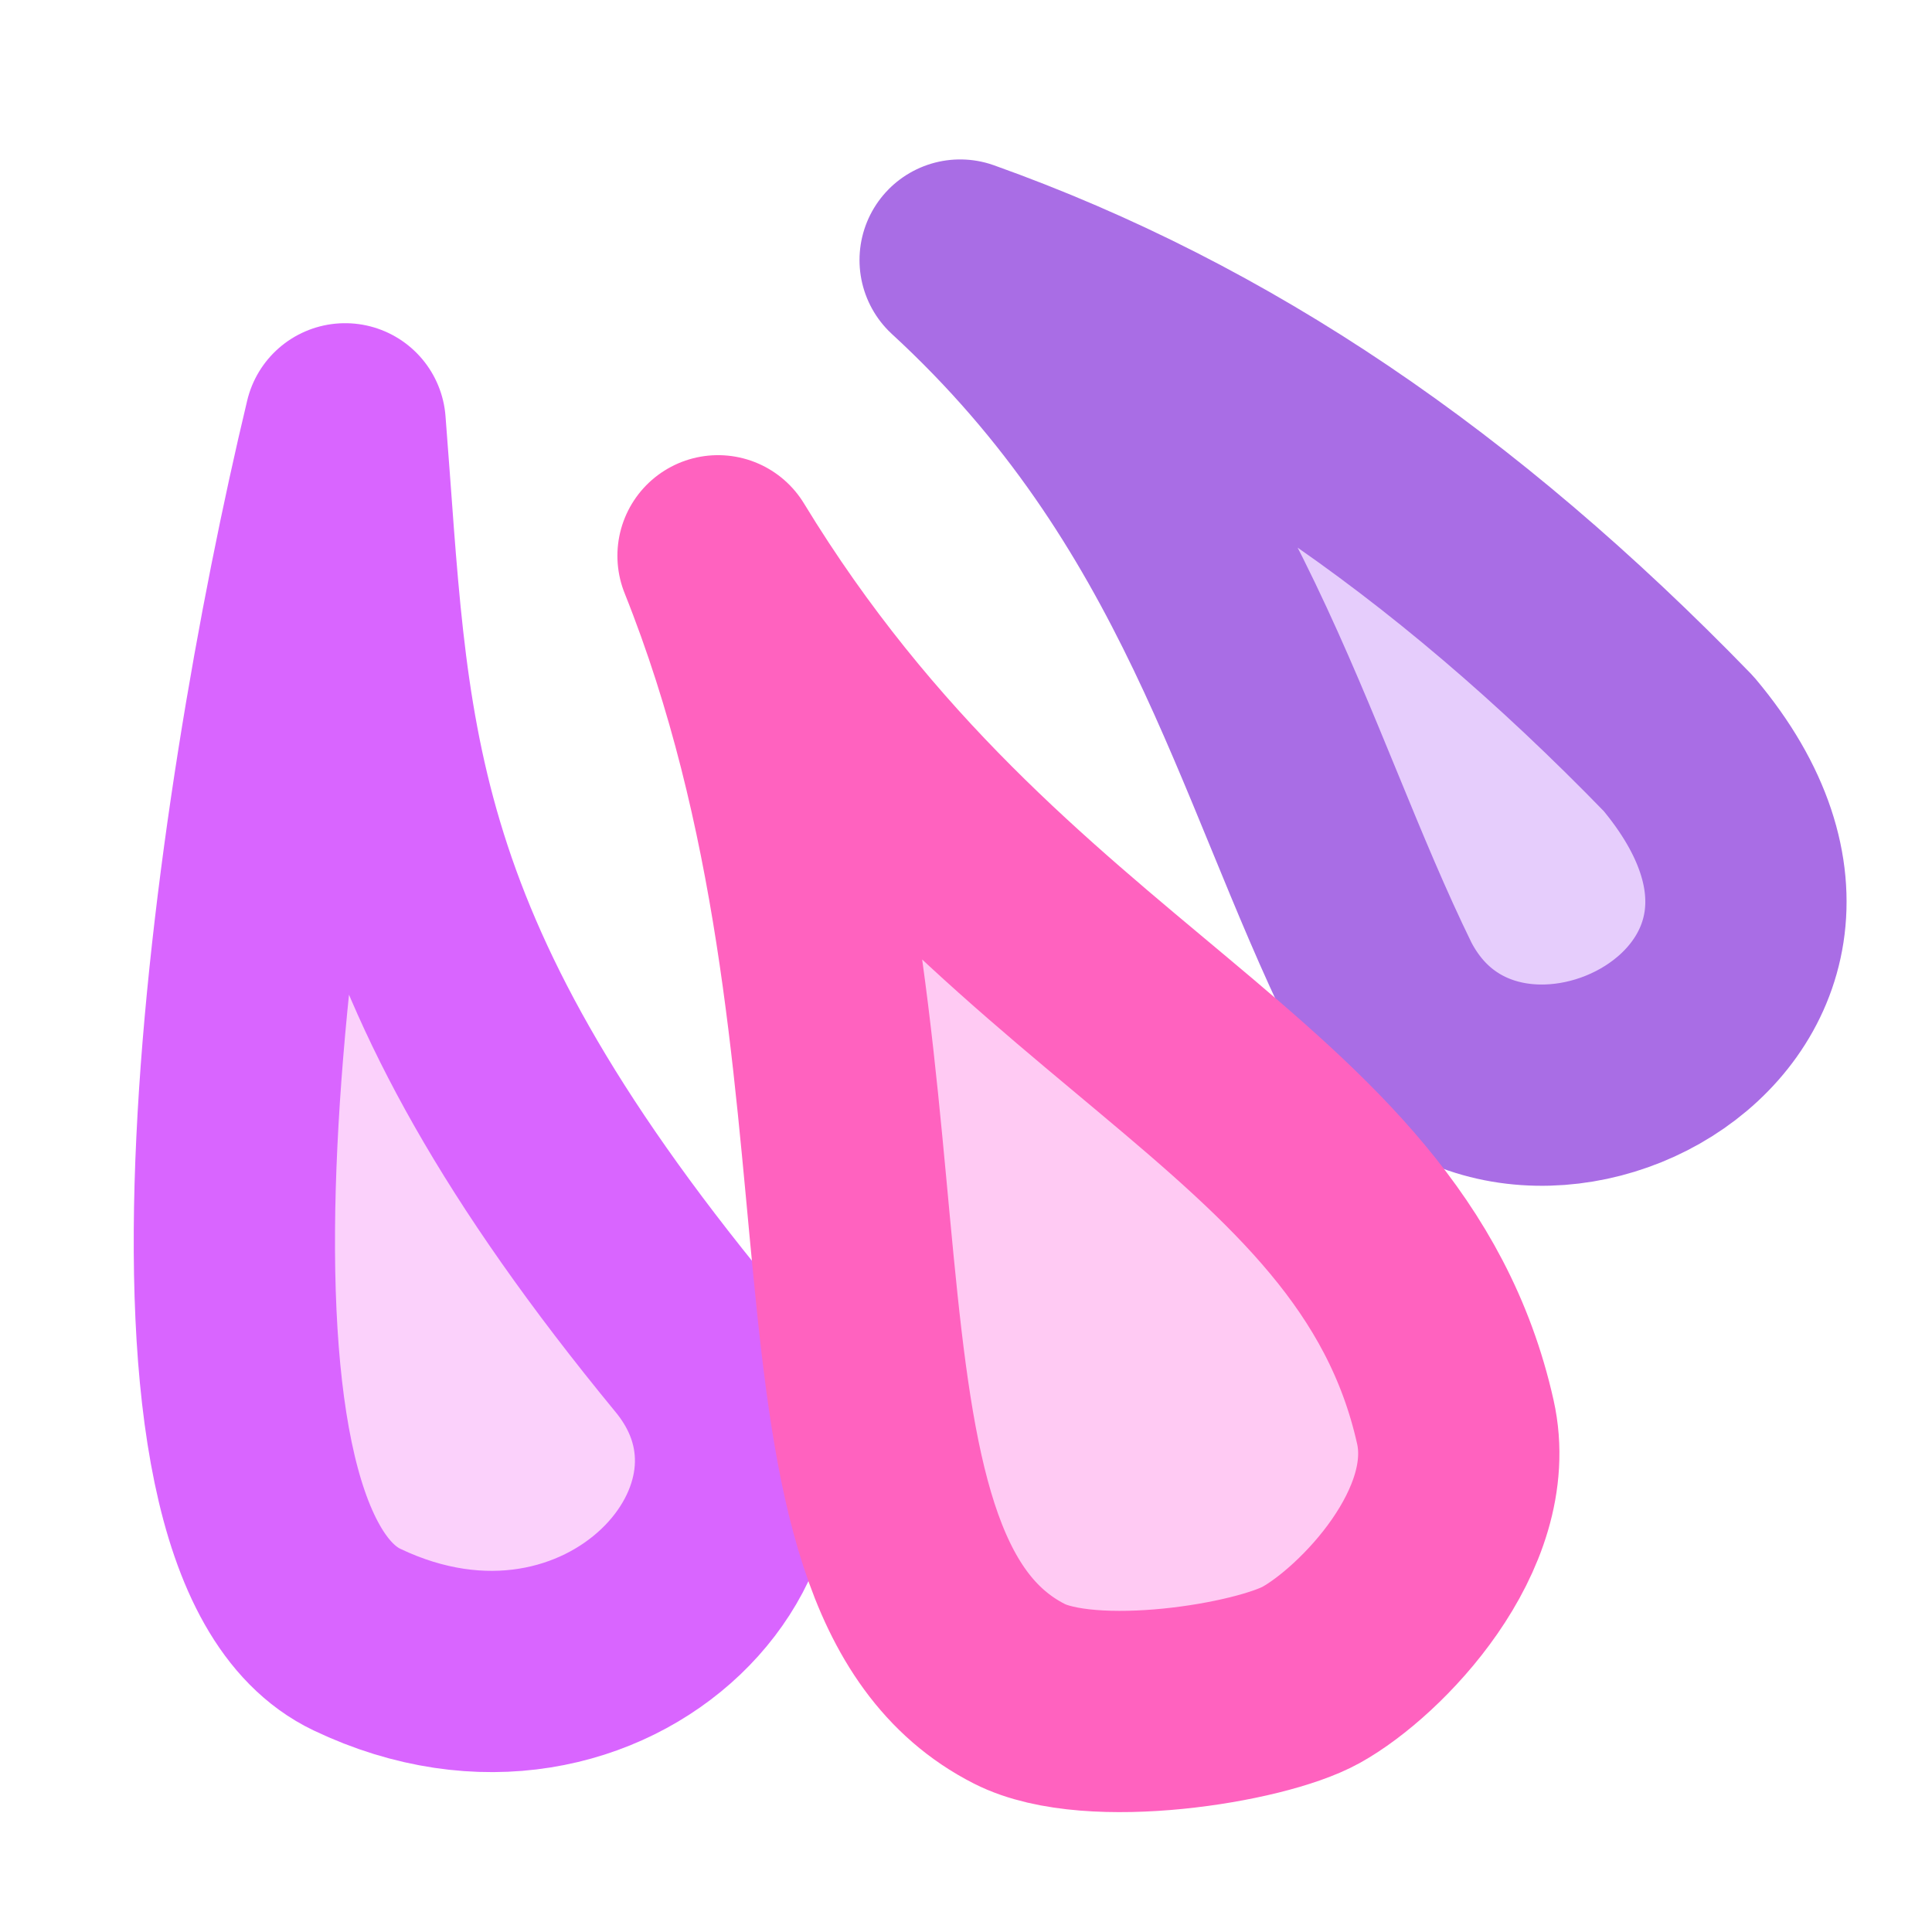 <?xml version="1.0" encoding="UTF-8" standalone="no"?>
<!-- Created with Inkscape (http://www.inkscape.org/) -->

<svg
   xmlns:dc="http://purl.org/dc/elements/1.1/"
   xmlns:cc="http://creativecommons.org/ns#"
   xmlns:rdf="http://www.w3.org/1999/02/22-rdf-syntax-ns#"
   xmlns:svg="http://www.w3.org/2000/svg"
   xmlns="http://www.w3.org/2000/svg"
   xmlns:sodipodi="http://sodipodi.sourceforge.net/DTD/sodipodi-0.dtd"
   xmlns:inkscape="http://www.inkscape.org/namespaces/inkscape"
   width="96"
   height="96"
   viewBox="0 0 25.4 25.4"
   version="1.1"
   id="svg1718"
   inkscape:version="0.92.4 5da689c313, 2019-01-14"
   sodipodi:docname="enticement_1.svg">
  <defs
     id="defs1712">
    <mask
       maskUnits="userSpaceOnUse"
       id="mask1853">
      <rect
         style="opacity:1;vector-effect:none;fill:#ffffff;fill-opacity:1;stroke:none;stroke-width:2.646;stroke-linecap:round;stroke-linejoin:miter;stroke-miterlimit:4;stroke-dasharray:none;stroke-dashoffset:0;stroke-opacity:1;paint-order:markers stroke fill"
         id="rect1855"
         width="14.616"
         height="42.31"
         x="545.135"
         y="-163.025" />
    </mask>
  </defs>
  <sodipodi:namedview
     id="base"
     pagecolor="#ffffff"
     bordercolor="#666666"
     borderopacity="1.0"
     inkscape:pageopacity="0.0"
     inkscape:pageshadow="2"
     inkscape:zoom="3.959798"
     inkscape:cx="21.864238"
     inkscape:cy="33.12061"
     inkscape:document-units="px"
     inkscape:current-layer="layer1"
     showgrid="false"
     fit-margin-top="0"
     fit-margin-left="0"
     fit-margin-right="0"
     fit-margin-bottom="0"
     inkscape:window-width="1344"
     inkscape:window-height="1052"
     inkscape:window-x="0"
     inkscape:window-y="0"
     inkscape:window-maximized="0"
     inkscape:snap-global="false"
     units="px" />
  <g
     inkscape:label="Layer 1"
     inkscape:groupmode="layer"
     id="layer1"
     transform="translate(-59.068,-118.911)">
    <path
       style="fill:#fbd1fb;fill-opacity:1;stroke:#d965ff;stroke-width:2.646;stroke-linecap:butt;stroke-linejoin:round;stroke-miterlimit:4;stroke-dasharray:none;stroke-opacity:1;paint-order:markers stroke fill"
       d="m 63.605,124.483 c -1.236,5.163 -2.61,14.665 0.156,15.984 3.293,1.571 6.239,-1.624 4.422,-3.832 -4.374,-5.315 -4.254,-8.084 -4.577,-12.152 z"
       id="path976"
       inkscape:connector-curvature="0"
       sodipodi:nodetypes="cssc" />
    <path
       style="fill:#e6cdfc;fill-opacity:1;stroke:#a96de5;stroke-width:2.646;stroke-linecap:butt;stroke-linejoin:round;stroke-miterlimit:4;stroke-dasharray:none;stroke-opacity:1;paint-order:markers stroke fill"
       d="m 71.691,122.33 c 3.429,1.224 6.477,3.299 9.445,6.358 2.978,3.543 -2.38,6.166 -3.905,3.209 -1.461,-2.983 -2.204,-6.499 -5.54,-9.567 z"
       id="path980"
       inkscape:connector-curvature="0"
       sodipodi:nodetypes="cccc" />
    <path
       style="fill:#ffcaf3;fill-opacity:1;stroke:#ff62bf;stroke-width:2.646;stroke-linecap:butt;stroke-linejoin:round;stroke-miterlimit:4;stroke-dasharray:none;stroke-opacity:1;paint-order:markers stroke fill"
       d="m 68.508,126.218 c 2.634,6.584 0.797,13.351 3.961,14.961 0.944,0.481 3.161,0.127 3.838,-0.249 0.785,-0.436 2.213,-1.907 1.894,-3.326 -0.989,-4.409 -6.025,-5.362 -9.693,-11.386 z"
       id="path978"
       inkscape:connector-curvature="0"
       sodipodi:nodetypes="csssc" />
  </g>
</svg>
